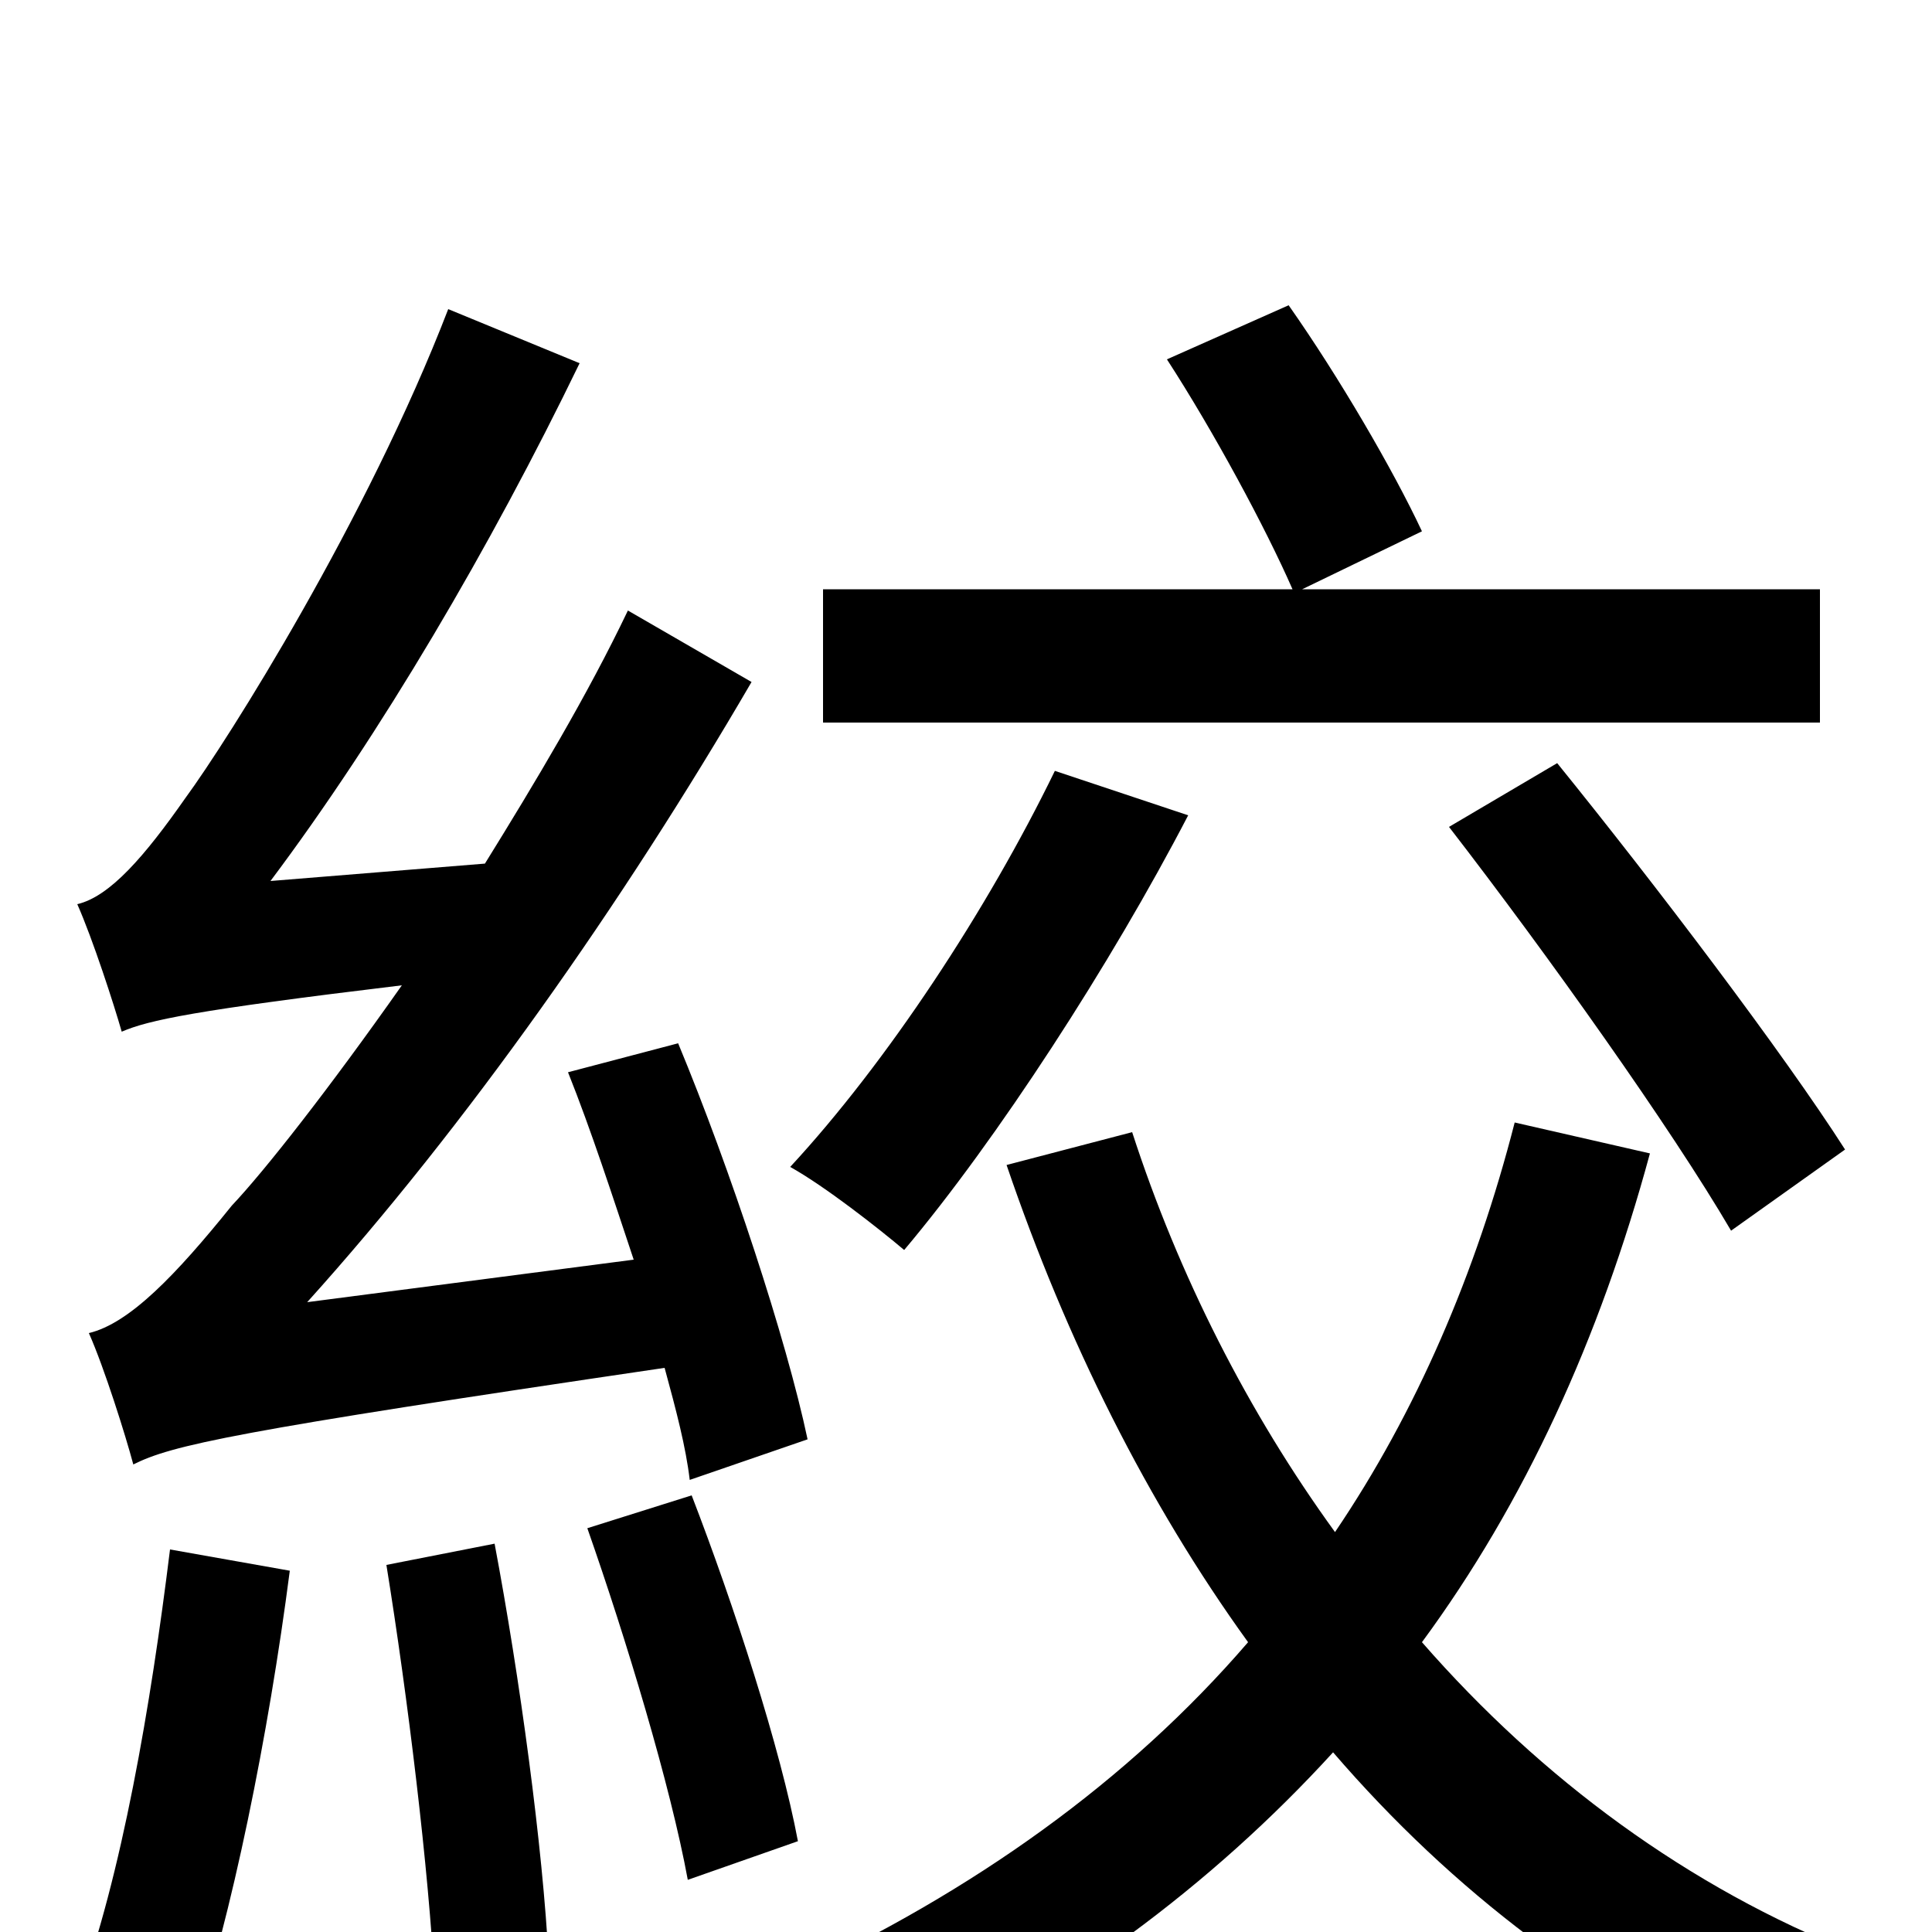 <svg xmlns="http://www.w3.org/2000/svg" viewBox="0 -1000 1000 1000">
	<path fill="#000000" d="M942 -695H674L736 -725C721 -757 693 -805 667 -842L604 -814C628 -777 655 -727 669 -695H426V-626H942ZM750 -572C801 -506 865 -416 896 -363L955 -405C923 -455 857 -542 806 -605ZM546 -601C511 -529 459 -450 409 -396C427 -386 455 -364 468 -353C516 -410 575 -501 615 -578ZM418 -255C407 -307 378 -395 351 -460L294 -445C306 -415 317 -381 328 -348L159 -326C241 -417 322 -532 389 -647L325 -684C304 -640 277 -595 251 -553L140 -544C197 -620 254 -717 300 -812L232 -840C190 -731 118 -617 96 -587C75 -557 57 -536 40 -532C48 -514 59 -480 63 -466C77 -472 100 -477 208 -490C170 -436 137 -394 120 -376C91 -340 67 -315 46 -310C54 -292 65 -257 69 -242C89 -252 120 -259 344 -292C350 -270 355 -251 357 -234ZM88 -198C78 -117 63 -29 40 33C55 37 85 47 99 54C120 -8 139 -102 150 -187ZM200 -190C211 -122 222 -32 225 27L284 15C281 -44 269 -132 256 -201ZM304 -209C324 -152 347 -76 356 -27L413 -47C404 -95 380 -169 358 -226ZM784 -419C764 -341 733 -269 691 -207C646 -269 610 -340 586 -414L521 -397C552 -306 594 -222 646 -150C584 -78 504 -21 409 23C425 35 448 62 457 78C550 33 627 -24 690 -93C752 -21 826 35 911 73C922 52 944 25 960 11C874 -23 798 -79 736 -150C789 -222 828 -307 854 -403Z"/>
</svg>